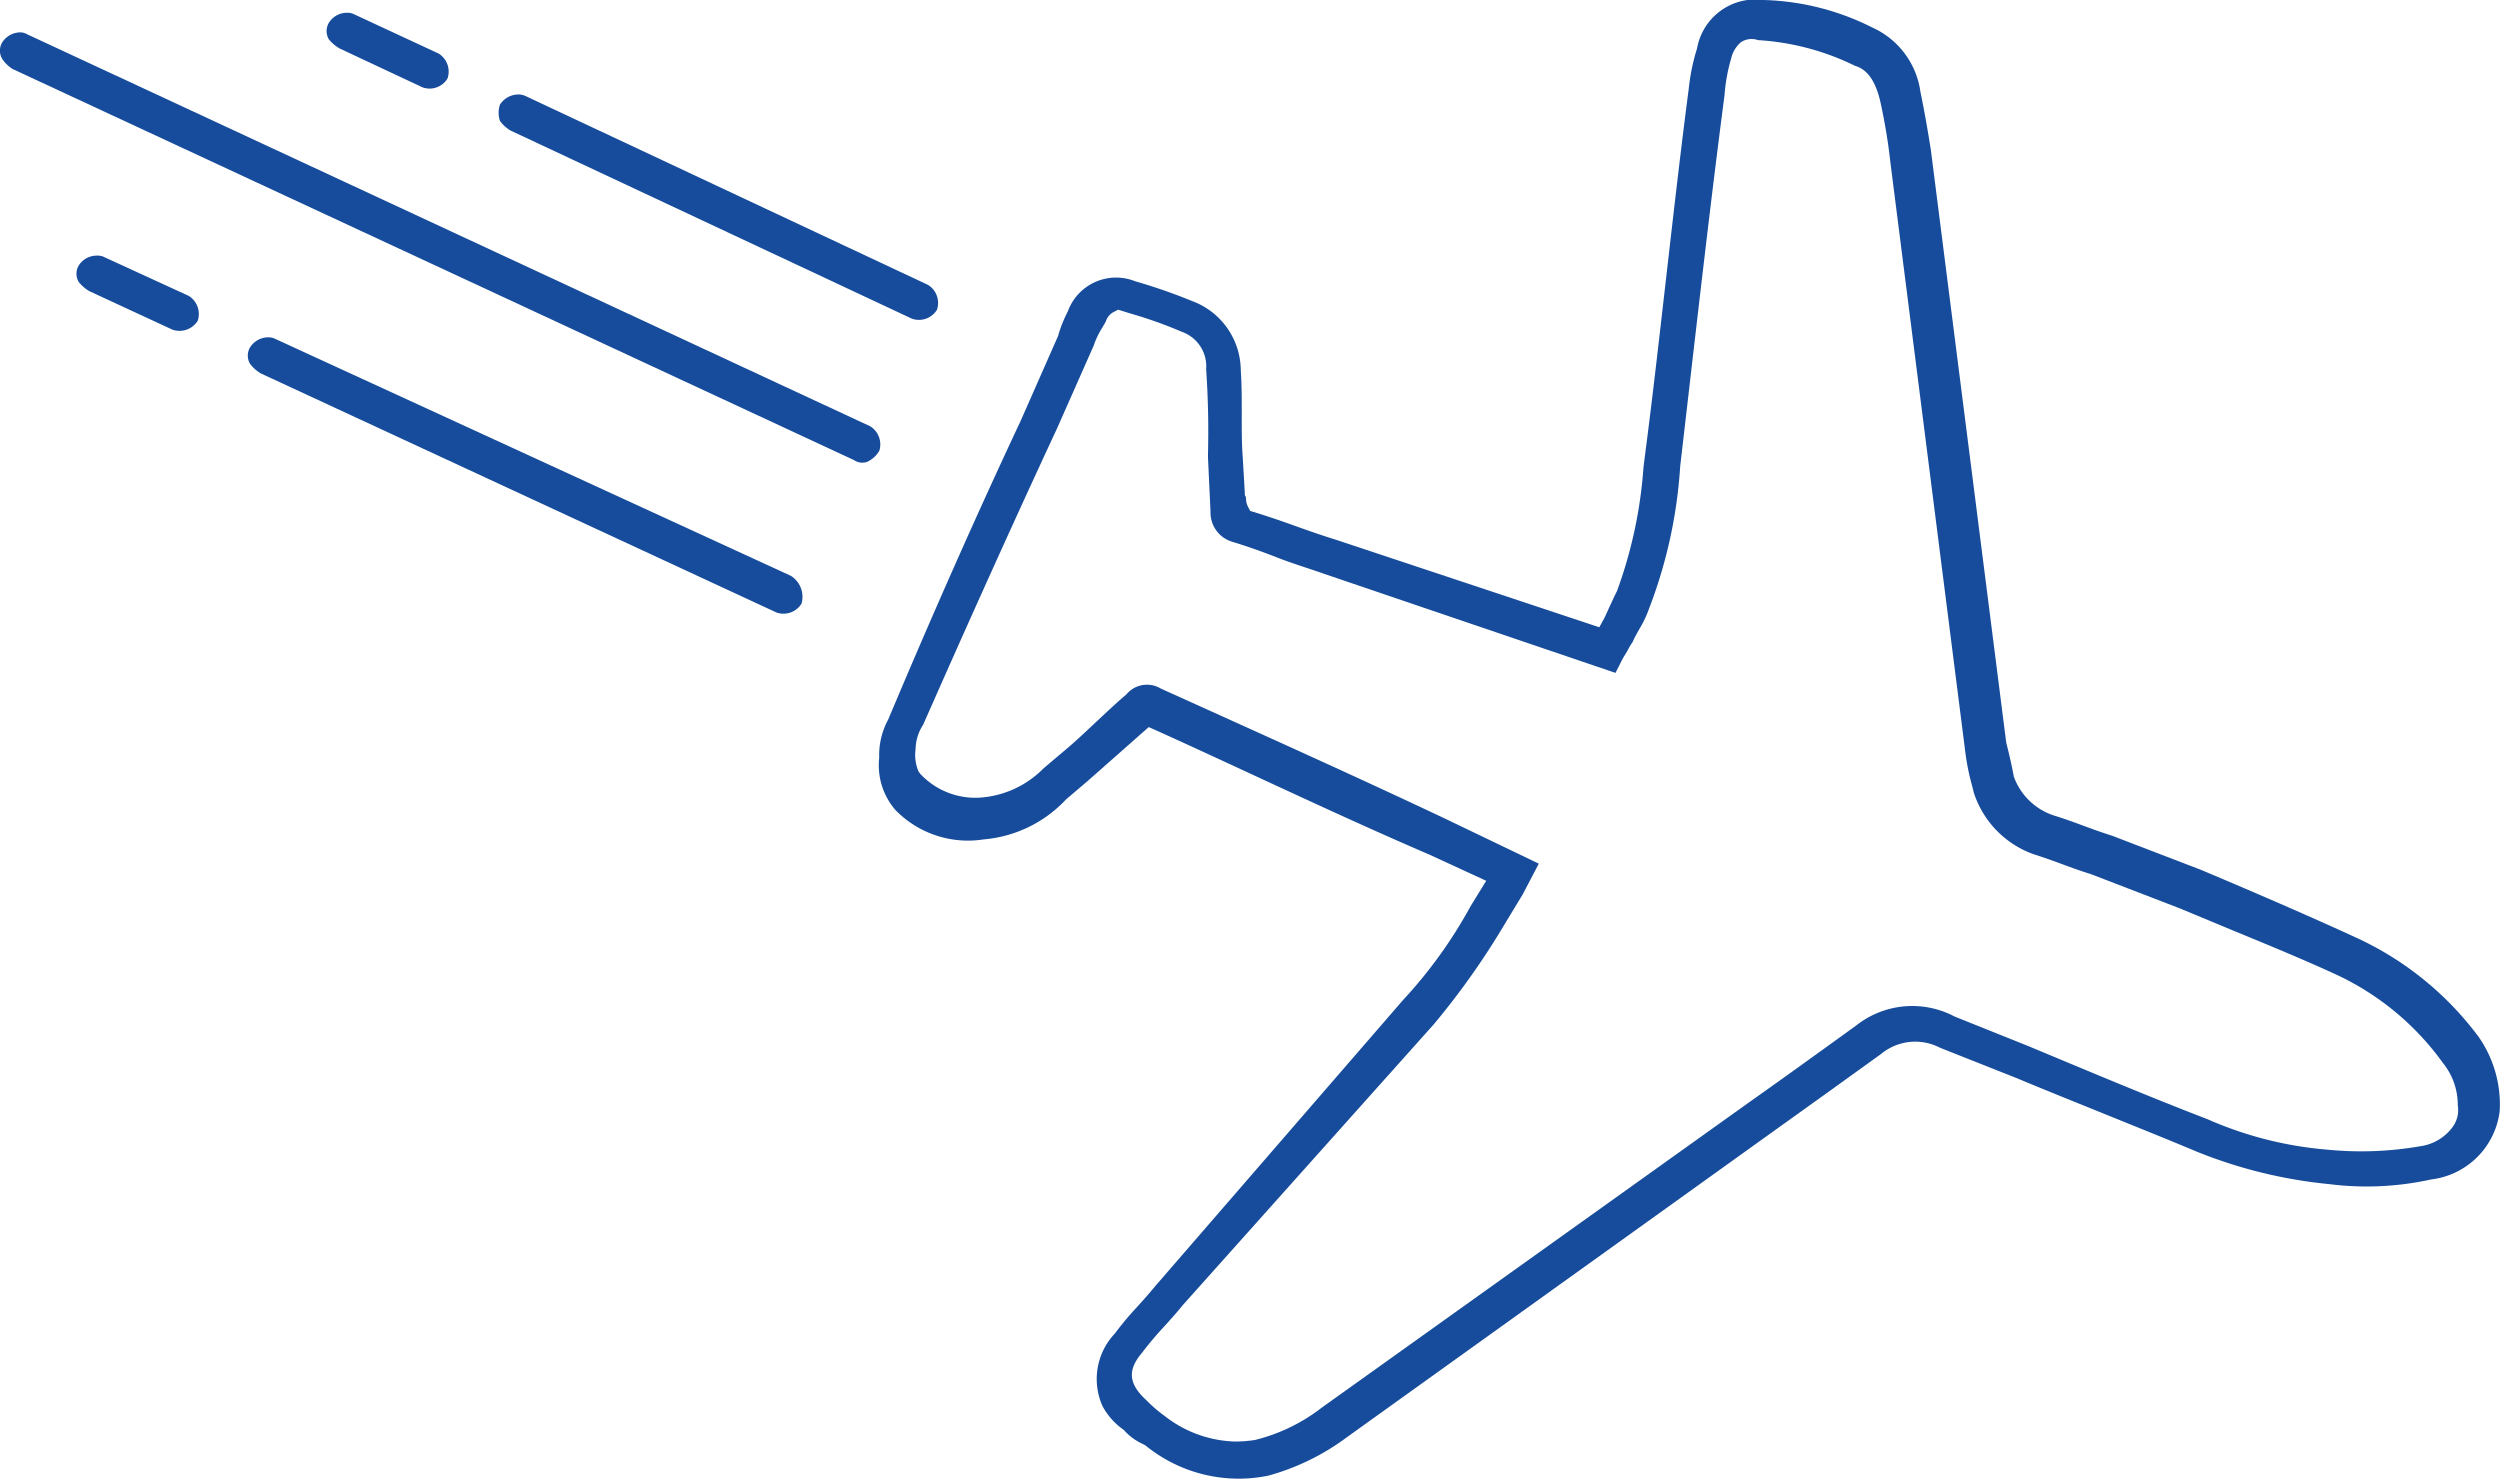 <svg xmlns="http://www.w3.org/2000/svg" viewBox="0 0 154.52 91.42"><defs><style>.cls-1{fill:#164c9b}</style></defs><g id="Слой_2" data-name="Слой 2"><g id="Layer_1" data-name="Layer 1"><path class="cls-1" d="M78.38,91.21a14.65,14.65,0,0,0,4.9-2.4l26.49-19,3.21-2.3,3.29-2.37a3.31,3.31,0,0,1,3.64-.38l4.72,1.87c1.89.79,3.74,1.53,5.59,2.28s3.7,1.49,5.58,2.28a29.42,29.42,0,0,0,8.18,2,18.43,18.43,0,0,0,6.28-.29,4.85,4.85,0,0,0,4.24-4.21,7.29,7.29,0,0,0-1.32-4.63A19.65,19.65,0,0,0,145.73,58c-2.71-1.25-6-2.68-9.7-4.24l-5.47-2.1c-.6-.19-1.19-.4-1.78-.62s-1.14-.42-1.75-.61A3.93,3.93,0,0,1,124.47,48c-.12-.67-.29-1.39-.47-2.11L119.34,9.25c-.18-1.12-.37-2.26-.64-3.56a5.13,5.13,0,0,0-3-4A15.8,15.8,0,0,0,109,0a3.67,3.67,0,0,0-4.11,3,12.57,12.57,0,0,0-.51,2.47c-.5,3.82-.94,7.7-1.37,11.45s-.87,7.67-1.37,11.48l-.06.49a27.85,27.85,0,0,1-1.64,7.65c-.17.33-.28.59-.4.84s-.25.57-.41.88l-.28.51L82.6,33.37c-.87-.27-1.71-.56-2.54-.86s-1.65-.58-2.52-.85l-.27-.08-.13-.25a1.25,1.25,0,0,1-.13-.6l-.07-.13,0-.13-.13-2.22c-.07-.93-.06-1.84-.06-2.73s0-1.75-.06-2.63a4.6,4.6,0,0,0-3-4.28,35,35,0,0,0-3.54-1.23A3.17,3.17,0,0,0,66,19.25a7.86,7.86,0,0,0-.6,1.51L63.09,26c-2.75,5.86-5.5,12.07-8.19,18.47a4.62,4.62,0,0,0-.56,2.12v.27a4.22,4.22,0,0,0,1,3.2,6.26,6.26,0,0,0,5.47,1.82,7.86,7.86,0,0,0,5.08-2.47l1.35-1.15L71,44.94l.41.18c2.08.94,4.13,1.89,6.18,2.84,3.54,1.64,7.19,3.33,10.8,4.88l3.47,1.6L90.9,56a28.72,28.72,0,0,1-4.18,5.81L71.44,79.45c-.37.45-.77.9-1.15,1.32a19.73,19.73,0,0,0-1.39,1.66,4.09,4.09,0,0,0-.75,4.49,4.2,4.2,0,0,0,1.31,1.46,3.47,3.47,0,0,0,1.15.86l.19.1A9.11,9.11,0,0,0,78.38,91.21ZM72,87.53a8.89,8.89,0,0,1-1.16-1c-1.09-1-1.16-1.85-.26-2.91A21.12,21.12,0,0,1,72,81.94c.37-.41.75-.83,1.12-1.29l15.5-17.34A47.36,47.36,0,0,0,93,57.12l1.11-1.83,1-1.91L89.32,50.6c-4.78-2.26-9.69-4.48-14.45-6.63l-3.12-1.41a1.65,1.65,0,0,0-2.13.36c-.65.55-1.27,1.14-1.89,1.72s-1.27,1.2-1.93,1.75l-1.3,1.1a6.08,6.08,0,0,1-3.94,1.81,4.65,4.65,0,0,1-3.68-1.47l-.11-.15a2.64,2.64,0,0,1-.18-1.38,2.84,2.84,0,0,1,.47-1.51C59.45,39.37,62.3,33,65.32,26.51l2.28-5.15a5.08,5.08,0,0,1,.5-1.06l.24-.41a1,1,0,0,1,.52-.62l.25-.13.77.24a26.75,26.75,0,0,1,3.17,1.13,2.26,2.26,0,0,1,1.5,2.31c.12,1.8.16,3.47.11,5.39l.16,3.43a1.88,1.88,0,0,0,1.29,1.83c.93.28,1.89.62,2.86,1s1.89.65,2.88,1l18,6.12.45-.89.29-.48a4.73,4.73,0,0,1,.32-.54c.09-.22.26-.52.42-.81a6.55,6.55,0,0,0,.59-1.24,29.66,29.66,0,0,0,1.93-8.81c1-8.64,1.85-16.14,2.74-22.94A10.83,10.83,0,0,1,107,3.61a1.89,1.89,0,0,1,.6-1,1.2,1.2,0,0,1,1.06-.13,15.72,15.72,0,0,1,6,1.59c.79.23,1.3,1,1.59,2.35s.47,2.52.58,3.53l4.64,36.52a14.28,14.28,0,0,0,.42,2.09L122,49a6,6,0,0,0,3.7,3.8c.6.19,1.19.4,1.78.62s1.15.42,1.76.61l5.53,2.13,3.22,1.34c2.43,1,4.53,1.87,6.48,2.77A16.92,16.92,0,0,1,151,65.71a4.11,4.11,0,0,1,.91,2.61,1.77,1.77,0,0,1-.29,1.3,3,3,0,0,1-2.05,1.23,21.21,21.21,0,0,1-5.7.21,23,23,0,0,1-7.42-1.88c-3.64-1.4-7.43-3-11.1-4.53l-4.54-1.82a5.59,5.59,0,0,0-6.09.56c-2.12,1.53-4.23,3.06-6.51,4.67L81.7,87A11.07,11.07,0,0,1,77.58,89a8.32,8.32,0,0,1-1.2.1A7.37,7.37,0,0,1,72,87.53Z"/><path class="cls-1" d="M.79,4.27l52,24.17a.89.89,0,0,0,.82.1,1.7,1.7,0,0,0,.74-.68,1.32,1.32,0,0,0-.56-1.51L1.68,2.12A.9.9,0,0,0,1.28,2a1.35,1.35,0,0,0-1.15.63,1,1,0,0,0,0,1A2.11,2.11,0,0,0,.79,4.27Z"/><path class="cls-1" d="M16.12,23.08,48,37.86a1.31,1.31,0,0,0,1.54-.55,1.53,1.53,0,0,0-.66-1.72L17,20.94a.9.9,0,0,0-.4-.09,1.33,1.33,0,0,0-1.15.63,1,1,0,0,0,0,1A2.3,2.3,0,0,0,16.12,23.08Z"/><path class="cls-1" d="M5.53,18l5.14,2.38a1.33,1.33,0,0,0,1.55-.55,1.32,1.32,0,0,0-.55-1.54L6.42,15.88A.87.87,0,0,0,6,15.8a1.31,1.31,0,0,0-1.14.62,1,1,0,0,0,0,1A2.4,2.4,0,0,0,5.53,18Z"/><path class="cls-1" d="M20.34,2.45A2.4,2.4,0,0,0,21,3L26.12,5.4a1.29,1.29,0,0,0,1.54-.55,1.31,1.31,0,0,0-.55-1.54L21.86.87a.83.83,0,0,0-.39-.08,1.31,1.31,0,0,0-1.15.63,1,1,0,0,0,0,1Z"/><path class="cls-1" d="M30.93,7.51a2.1,2.1,0,0,0,.63.56L56.37,19.7a1.31,1.31,0,0,0,1.54-.55,1.31,1.31,0,0,0-.55-1.54L32.45,5.92a1.06,1.06,0,0,0-.4-.08,1.35,1.35,0,0,0-1.15.63,1.59,1.59,0,0,0,0,1Z"/></g></g></svg>